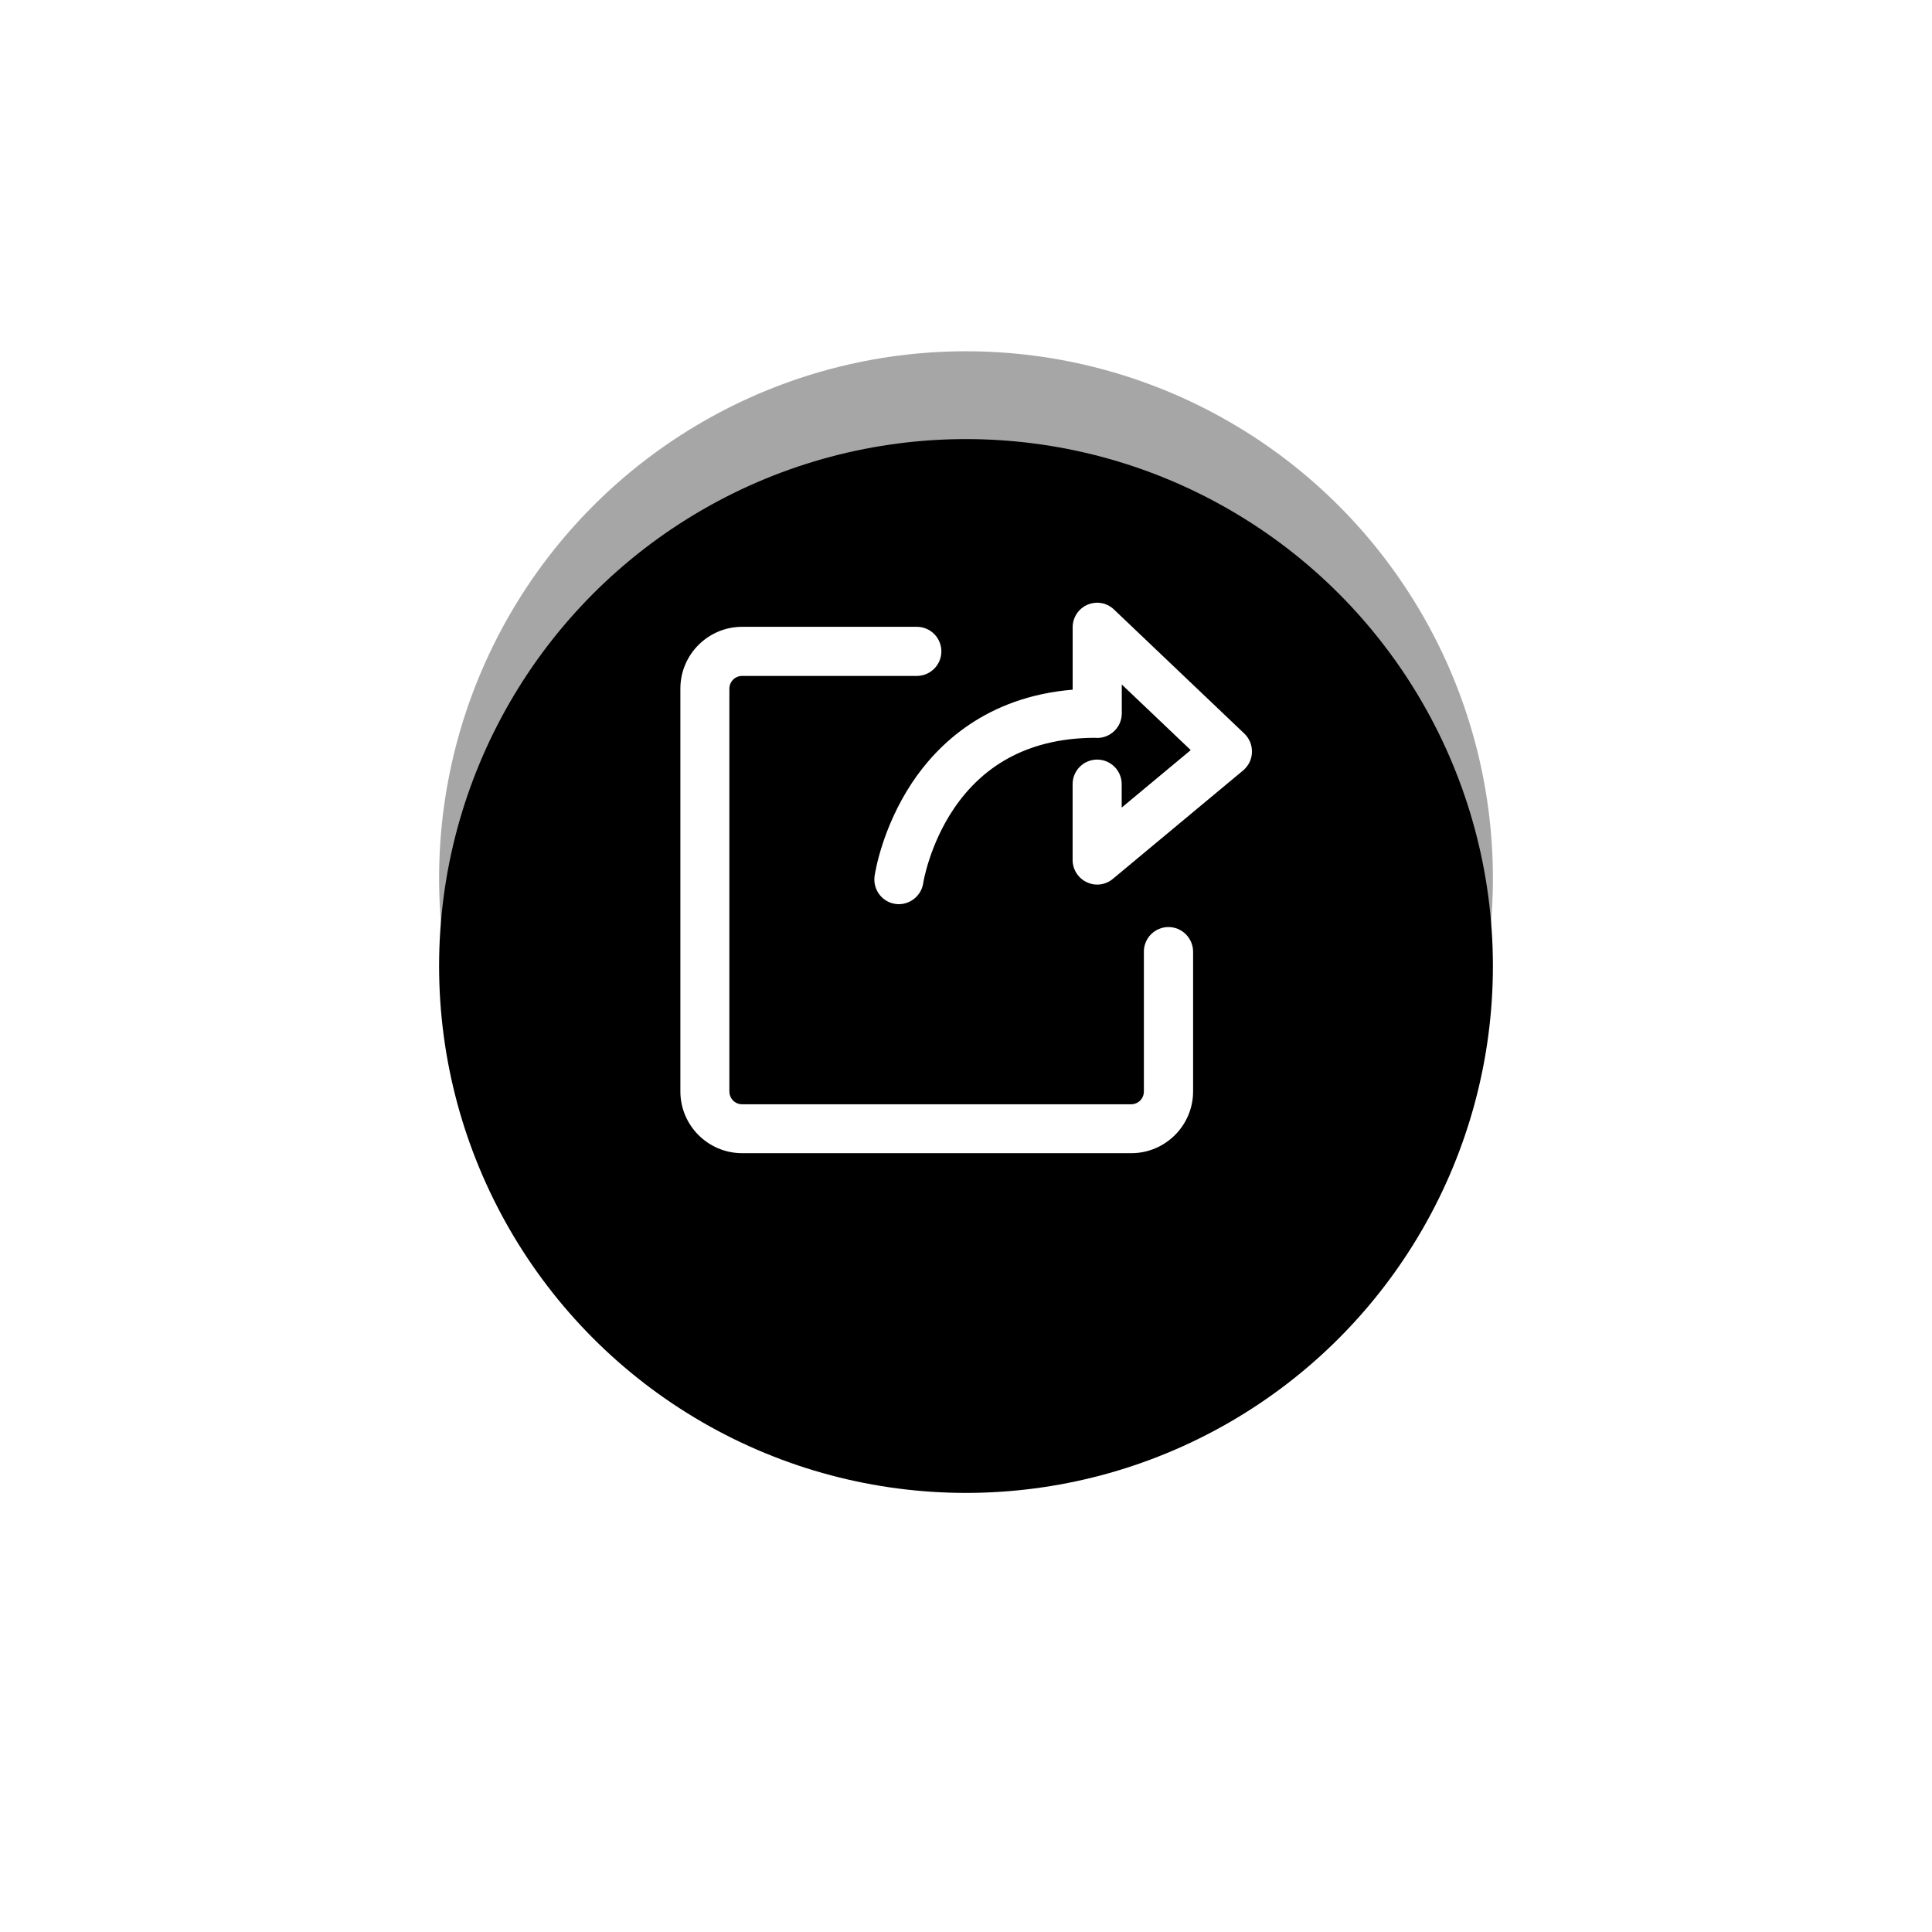 <?xml version="1.0" encoding="UTF-8"?>
<svg width="44px" height="44px" viewBox="0 0 44 44" version="1.1" xmlns="http://www.w3.org/2000/svg" xmlns:xlink="http://www.w3.org/1999/xlink">
    <!-- Generator: Sketch 49.2 (51160) - http://www.bohemiancoding.com/sketch -->
    <title>Group 189</title>
    <desc>Created with Sketch.</desc>
    <defs>
        <circle id="path-1" cx="12" cy="12" r="12"></circle>
        <filter x="-66.7%" y="-58.3%" width="233.3%" height="233.3%" filterUnits="objectBoundingBox" id="filter-2">
            <feOffset dx="0" dy="2" in="SourceAlpha" result="shadowOffsetOuter1"></feOffset>
            <feGaussianBlur stdDeviation="5" in="shadowOffsetOuter1" result="shadowBlurOuter1"></feGaussianBlur>
            <feComposite in="shadowBlurOuter1" in2="SourceAlpha" operator="out" result="shadowBlurOuter1"></feComposite>
            <feColorMatrix values="0 0 0 0 0   0 0 0 0 0   0 0 0 0 0  0 0 0 0.332 0" type="matrix" in="shadowBlurOuter1"></feColorMatrix>
        </filter>
    </defs>
    <g id="Page-6" stroke="none" stroke-width="1" fill="none" fill-rule="evenodd">
        <g id="在线预览6.18改-1" transform="translate(-508, -929)">
            <g id="Group-189" transform="translate(518, 937)">
                <g id="Oval">
                    <use fill="black" fill-opacity="1" filter="url(#filter-2)" xlink:href="#path-1"></use>
                    <use fill-opacity="0.35" fill="#000000" fill-rule="evenodd" xlink:href="#path-1"></use>
                </g>
                <rect id="Rectangle-48-Copy-20" x="4" y="4" width="16" height="16"></rect>
                <g id="export" transform="translate(5.484, 5.719)" fill="#FFFFFF" fill-rule="nonzero">
                    <path d="M11.127,7.394 C10.819,7.394 10.567,7.644 10.567,7.953 L10.567,11.139 C10.567,11.3 10.438,11.43 10.277,11.43 L1.417,11.43 C1.256,11.43 1.127,11.3 1.127,11.139 L1.127,1.966 C1.127,1.805 1.256,1.675 1.417,1.675 L5.395,1.675 C5.703,1.675 5.955,1.425 5.955,1.116 C5.955,0.806 5.705,0.556 5.395,0.556 L1.419,0.556 C0.642,0.556 0.011,1.188 0.011,1.964 L0.011,11.137 C0.011,11.912 0.642,12.544 1.419,12.544 L10.28,12.544 C11.056,12.544 11.688,11.912 11.688,11.136 L11.688,7.953 C11.686,7.645 11.434,7.394 11.127,7.394 Z M5.286,4.109 C4.614,5.125 4.45,6.123 4.434,6.234 C4.392,6.541 4.605,6.825 4.908,6.867 C4.933,6.872 4.961,6.873 4.987,6.873 C5.263,6.873 5.5,6.667 5.541,6.398 C5.545,6.361 5.688,5.517 6.236,4.703 C6.956,3.634 8.039,3.089 9.448,3.084 C9.47,3.086 9.489,3.087 9.505,3.087 C9.812,3.087 10.064,2.837 10.064,2.528 L10.064,1.87 L11.634,3.364 L10.062,4.673 L10.062,4.139 C10.062,3.831 9.812,3.58 9.503,3.58 C9.195,3.58 8.944,3.83 8.944,4.139 L8.944,5.867 C8.944,6.083 9.07,6.281 9.267,6.373 C9.341,6.409 9.423,6.427 9.503,6.427 C9.634,6.427 9.761,6.38 9.859,6.298 L12.83,3.825 C12.952,3.72 13.025,3.572 13.028,3.414 C13.034,3.255 12.972,3.1 12.856,2.989 L9.887,0.163 C9.725,0.006 9.488,-0.034 9.283,0.053 C9.077,0.142 8.945,0.344 8.945,0.567 L8.945,1.988 C6.981,2.152 5.872,3.228 5.286,4.109 Z" id="Shape"></path>
                </g>
            </g>
        </g>
    </g>
</svg>